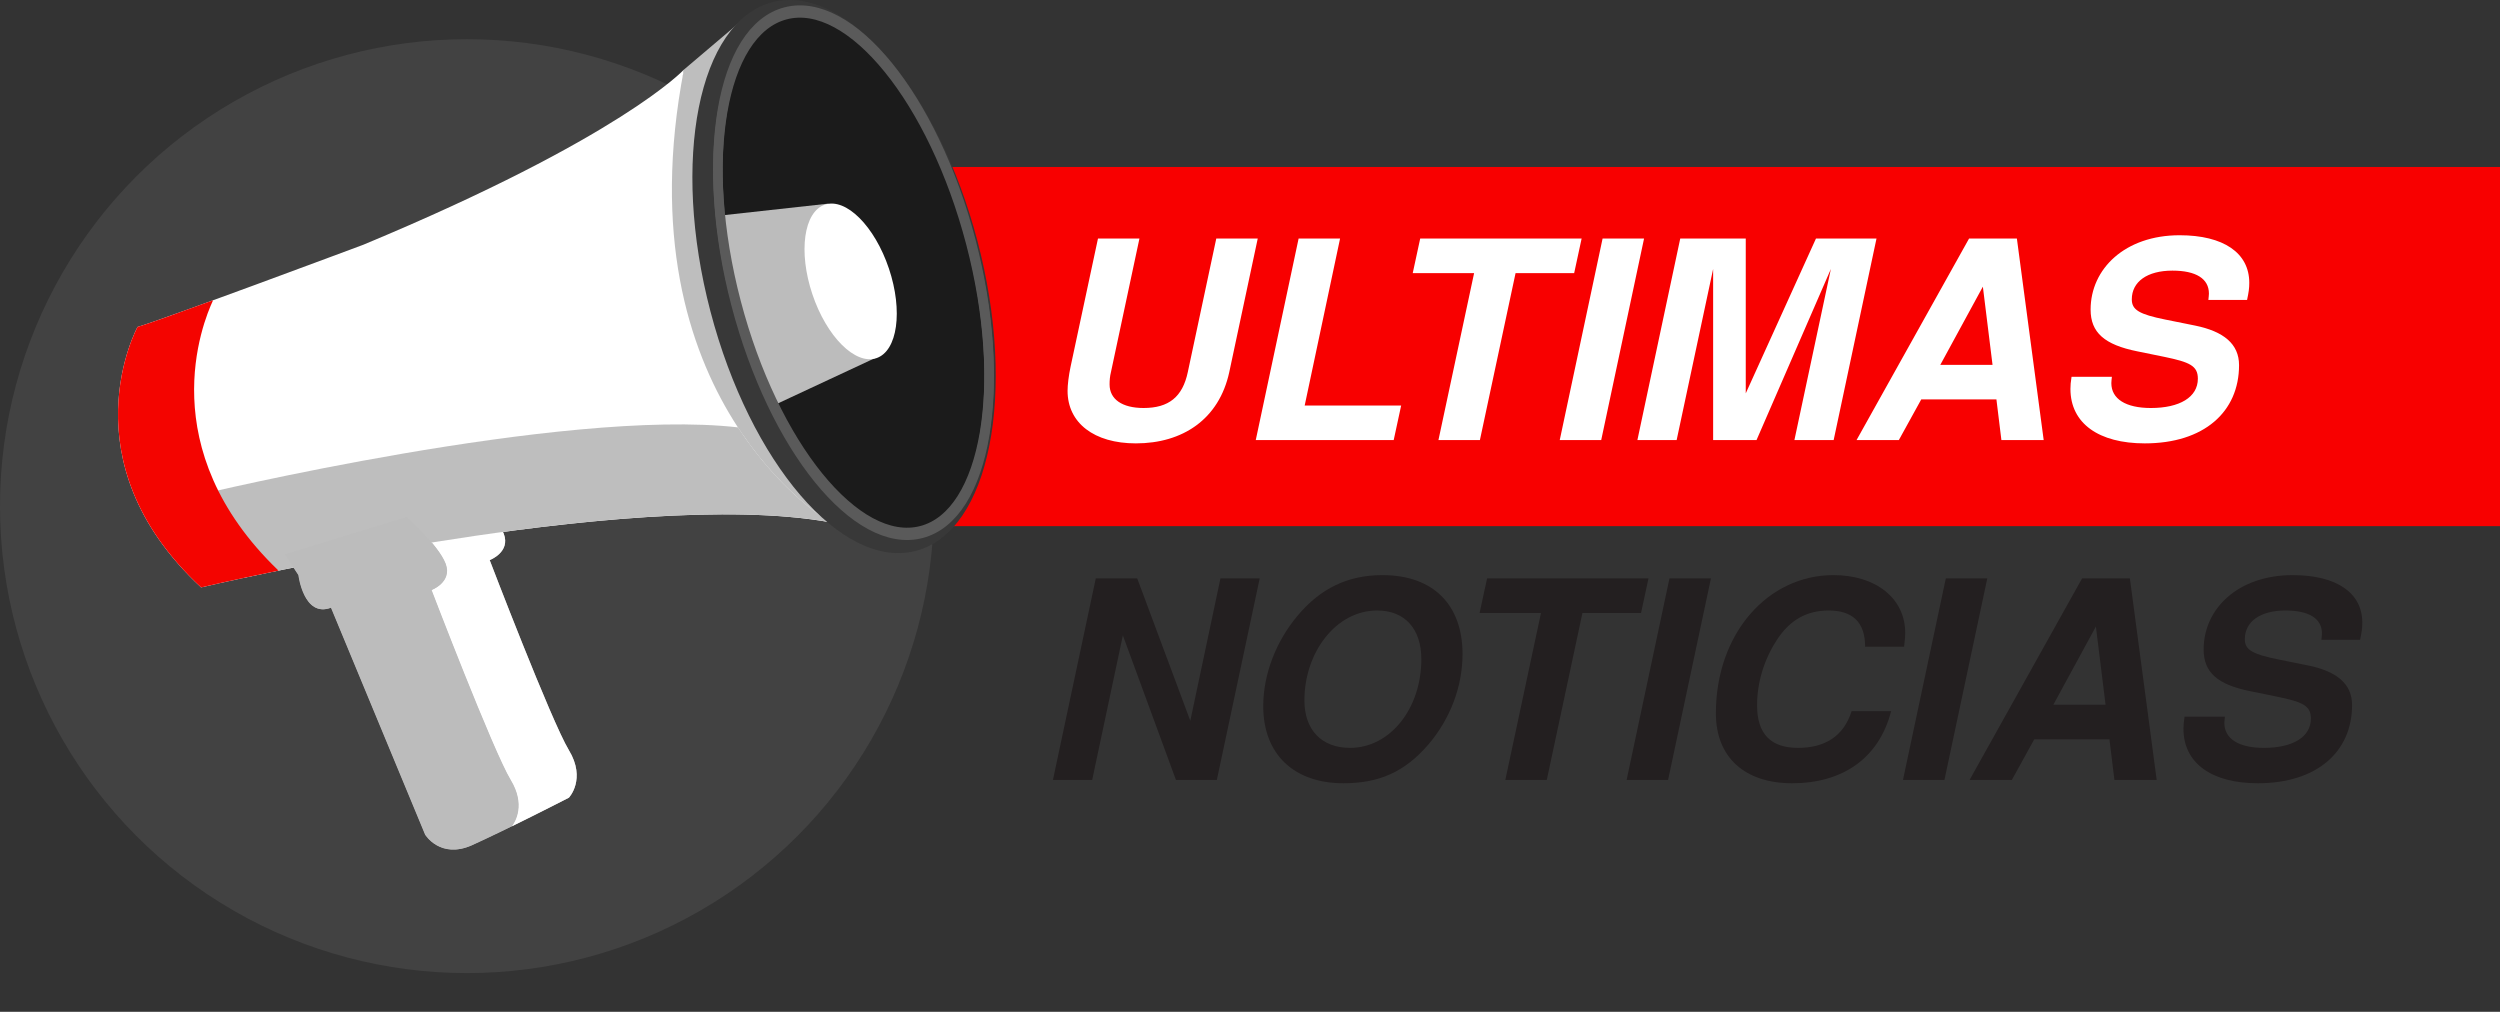 <?xml version="1.0" encoding="utf-8"?>
<!-- Generator: Adobe Illustrator 17.0.0, SVG Export Plug-In . SVG Version: 6.00 Build 0)  -->
<!DOCTYPE svg PUBLIC "-//W3C//DTD SVG 1.1//EN" "http://www.w3.org/Graphics/SVG/1.1/DTD/svg11.dtd">
<svg version="1.1" id="Layer_1" xmlns="http://www.w3.org/2000/svg" xmlns:xlink="http://www.w3.org/1999/xlink" x="0px" y="0px"
	 width="262.348px" height="106.18px" viewBox="0 0 262.348 106.18" enable-background="new 0 0 262.348 106.18"
	 xml:space="preserve">
<rect x="0" y="0" width="262.348" height="106.18" fill="#333333" stroke="none"/>
<g>
	<rect x="89.848" y="17.523" fill="#F80000" width="172.5" height="37.69"/>
	<g>
		<path fill="#FFFFFF" d="M119.195,46.528c-4.38,0-7.165-2.146-7.165-5.511c0-0.638,0.116-1.596,0.319-2.553l2.872-13.43h4.351
			l-2.988,14.01c-0.116,0.464-0.145,0.87-0.145,1.305c0,1.538,1.305,2.466,3.568,2.466c2.64,0,4.09-1.16,4.641-3.771l2.987-14.01
			h4.351L129,39.044C127.927,44.004,124.098,46.528,119.195,46.528z"/>
		<path fill="#FFFFFF" d="M146.254,46.18h-14.475l4.496-21.146h4.351l-3.713,17.52h10.124L146.254,46.18z"/>
		<path fill="#FFFFFF" d="M165.192,28.66h-6.149L155.3,46.18h-4.351l3.742-17.52h-6.44l0.783-3.626h16.94L165.192,28.66z"/>
		<path fill="#FFFFFF" d="M168.03,46.18h-4.352l4.496-21.146h4.352L168.03,46.18z"/>
		<path fill="#FFFFFF" d="M192.423,46.18h-4.119l3.828-17.955l-7.803,17.955h-4.554V28.225l-3.829,17.955h-4.119l4.496-21.146h6.875
			v16.244l7.367-16.244h6.353L192.423,46.18z"/>
		<path fill="#FFFFFF" d="M210.025,46.18l-0.522-4.264h-7.89l-2.35,4.264h-4.438l11.806-21.146h5.019l2.813,21.146H210.025z
			 M208.08,30.081l-4.467,8.208h5.482L208.08,30.081z"/>
		<path fill="#FFFFFF" d="M225.073,46.528c-4.815,0-7.803-2.088-7.803-5.714c0-0.406,0.028-0.696,0.116-1.276h4.234
			c-0.029,0.261-0.058,0.522-0.058,0.667c0,1.653,1.508,2.611,4.147,2.611c3.017,0,4.932-1.131,4.932-3.075
			c0-1.363-0.87-1.741-3.51-2.292l-2.843-0.58c-3.452-0.696-4.902-1.973-4.902-4.38c0-4.293,3.626-7.803,9.34-7.803
			c4.612,0,7.311,1.856,7.311,4.989c0,0.58-0.059,0.986-0.232,1.798h-4.061c0.028-0.261,0.058-0.522,0.058-0.667
			c0-1.566-1.363-2.408-3.829-2.408c-2.64,0-4.264,1.16-4.264,3.017c0,1.103,0.783,1.566,3.51,2.118l3.162,0.638
			c2.958,0.609,4.583,1.915,4.583,4.148C234.965,43.221,231.28,46.528,225.073,46.528z"/>
	</g>
	<g>
		<path fill="#231F20" d="M127.695,81.846h-4.293l-5.569-15.17l-3.22,15.17h-4.119l4.496-21.146h4.351l5.569,14.938l3.162-14.938
			h4.119L127.695,81.846z"/>
		<path fill="#231F20" d="M149.938,78.075c-2.524,2.959-5.25,4.119-8.963,4.119c-5.163,0-8.412-3.017-8.412-8.093
			c0-3.336,1.334-6.788,3.597-9.485c2.407-2.872,5.279-4.264,8.905-4.264c5.309,0,8.412,3.075,8.412,8.296
			C153.476,72.07,152.171,75.436,149.938,78.075z M144.513,64.065c-4.322,0-7.629,4.409-7.629,9.427
			c0,3.162,1.856,4.989,4.786,4.989c4.206,0,7.484-4.119,7.484-9.312C149.154,65.98,147.414,64.065,144.513,64.065z"/>
		<path fill="#231F20" d="M172.209,64.326h-6.149l-3.741,17.52h-4.352l3.742-17.52h-6.44l0.783-3.626h16.94L172.209,64.326z"/>
		<path fill="#231F20" d="M175.048,81.846h-4.352l4.496-21.146h4.352L175.048,81.846z"/>
		<path fill="#231F20" d="M188.07,82.194c-4.96,0-8.006-2.698-8.006-7.339c0-8.412,5.482-14.503,12.328-14.503
			c4.496,0,7.541,2.465,7.541,6.063c0,0.319-0.028,0.638-0.115,1.45h-4.091c0-2.668-1.421-3.8-3.828-3.8
			c-2.321,0-4.119,1.015-5.482,3.162c-1.306,2.031-2.03,4.409-2.03,6.787c0,3.047,1.479,4.468,4.293,4.468
			c2.784,0,4.786-1.189,5.627-3.858h4.148C197.179,79.584,193.35,82.194,188.07,82.194z"/>
		<path fill="#231F20" d="M204.048,81.846h-4.352l4.496-21.146h4.352L204.048,81.846z"/>
		<path fill="#231F20" d="M221.885,81.846l-0.522-4.264h-7.89l-2.35,4.264h-4.438L218.49,60.7h5.019l2.813,21.146H221.885z
			 M219.941,65.748l-4.467,8.208h5.482L219.941,65.748z"/>
		<path fill="#231F20" d="M236.934,82.194c-4.815,0-7.803-2.089-7.803-5.714c0-0.406,0.028-0.697,0.116-1.277h4.234
			c-0.029,0.262-0.058,0.522-0.058,0.668c0,1.652,1.508,2.61,4.147,2.61c3.017,0,4.932-1.132,4.932-3.075
			c0-1.363-0.87-1.74-3.51-2.291l-2.843-0.58c-3.452-0.696-4.902-1.973-4.902-4.38c0-4.293,3.626-7.803,9.34-7.803
			c4.612,0,7.311,1.856,7.311,4.989c0,0.58-0.059,0.986-0.232,1.798h-4.061c0.028-0.261,0.058-0.522,0.058-0.667
			c0-1.566-1.363-2.408-3.829-2.408c-2.64,0-4.264,1.16-4.264,3.017c0,1.103,0.783,1.566,3.51,2.118l3.162,0.639
			c2.958,0.608,4.583,1.914,4.583,4.147C246.825,78.888,243.141,82.194,236.934,82.194z"/>
	</g>
</g>
<circle fill="#424242" cx="49" cy="53.115" r="49"/>
<path fill="#BCBCBC" d="M31.349,60.346c0,0,0.554,4.525,3.417,3.417l9.881,23.824c0,0,1.57,2.586,4.894,1.108
	c3.324-1.477,10.158-4.986,10.158-4.986s1.847-1.939,0-4.986c-1.847-3.047-8.311-19.946-8.311-19.946s2.216-0.831,1.477-2.77
	c-0.739-1.939-4.063-4.894-4.063-4.894l-19.577,6.002L31.349,60.346z"/>
<path fill="#FFFFFF" d="M59.698,78.723c-1.847-3.047-8.311-19.946-8.311-19.946s2.216-0.831,1.477-2.77
	c-0.739-1.939-4.063-4.894-4.063-4.894l-19.577,6.002l0.695,1.058l12.787-3.92c0,0,3.324,2.955,4.063,4.894
	c0.739,1.939-1.477,2.77-1.477,2.77s6.464,16.899,8.311,19.946c1.57,2.591,0.473,4.376,0.108,4.854
	c2.99-1.469,5.986-3.007,5.986-3.007S61.545,81.77,59.698,78.723z"/>
<g>
	<g>
		<polygon fill="#BEBEBE" points="71.766,7.309 77.536,2.414 89.848,54.53 84.672,54.441 65.223,32.03 		"/>
		<path fill="#FFFFFF" d="M14.433,34.309c0,0-7.667,14,6.667,27.333c0,0,45-10.667,66-6.833c0,0-22-12.833-15.333-47.5
			c0,0-6.543,7.095-33.649,18.378C38.117,25.688,17.126,33.526,14.433,34.309z"/>
		<path fill="#BEBEBE" d="M77.447,44.849c-18.365-2.097-56.541,7.072-56.541,7.072l4.548,8.745
			c11.793-2.54,44.613-8.97,61.645-5.861C87.099,54.805,81.994,51.814,77.447,44.849z"/>
		<path fill="#BCBCBC" d="M53.67,86.716c0.365-0.478,1.462-2.263-0.108-4.854c-1.847-3.047-8.311-19.946-8.311-19.946
			s2.216-0.831,1.477-2.77c-0.739-1.939-4.063-4.894-4.063-4.894l-12.787,3.92l1.429,2.174c0,0,0.554,4.525,3.417,3.417
			l9.881,23.824c0,0,1.57,2.586,4.894,1.108L53.67,86.716z"/>
		<path fill="#F40400" d="M22.361,31.51c-3.766,1.373-6.981,2.523-7.929,2.799c0,0-7.667,14,6.667,27.333
			c0,0,3.132-0.742,8.126-1.764C15.93,47.107,21.238,33.891,22.361,31.51z"/>
		<path fill="#383838" d="M102.589,25.347c4.167,15.897,1.27,30.429-6.47,32.458s-17.394-9.213-21.561-25.11
			c-4.159-15.865-1.262-30.431,6.47-32.458C88.769-1.792,98.422,9.45,102.589,25.347z"/>
		<path fill="#1B1B1B" stroke="#5A5A5A" stroke-miterlimit="10" d="M101.879,25.533c3.94,15.03,1.62,28.659-5.181,30.442
			c-6.801,1.783-15.509-8.956-19.449-23.986C73.317,16.99,75.635,3.328,82.43,1.547C89.231-0.236,97.939,10.503,101.879,25.533z"/>
		<g>
			<path fill="#BCBCBC" d="M86.921,21.369l-11.333,1.25l2.35,12.141c0.895,2.82,1.955,5.451,3.13,7.836l11.094-5.176L86.921,21.369z
				"/>
			
				<ellipse transform="matrix(0.948 -0.318 0.318 0.948 -4.759 29.918)" fill="#FFFFFF" cx="89.275" cy="29.537" rx="4.237" ry="8.496"/>
		</g>
		<path fill="none" stroke="#5A5A5A" stroke-miterlimit="10" d="M101.879,25.244c3.94,15.03,1.62,28.659-5.181,30.442
			C89.896,57.469,81.188,46.73,77.248,31.7C73.317,16.701,75.635,3.039,82.43,1.258C89.231-0.525,97.939,10.214,101.879,25.244z"/>
	</g>
</g>
</svg>
